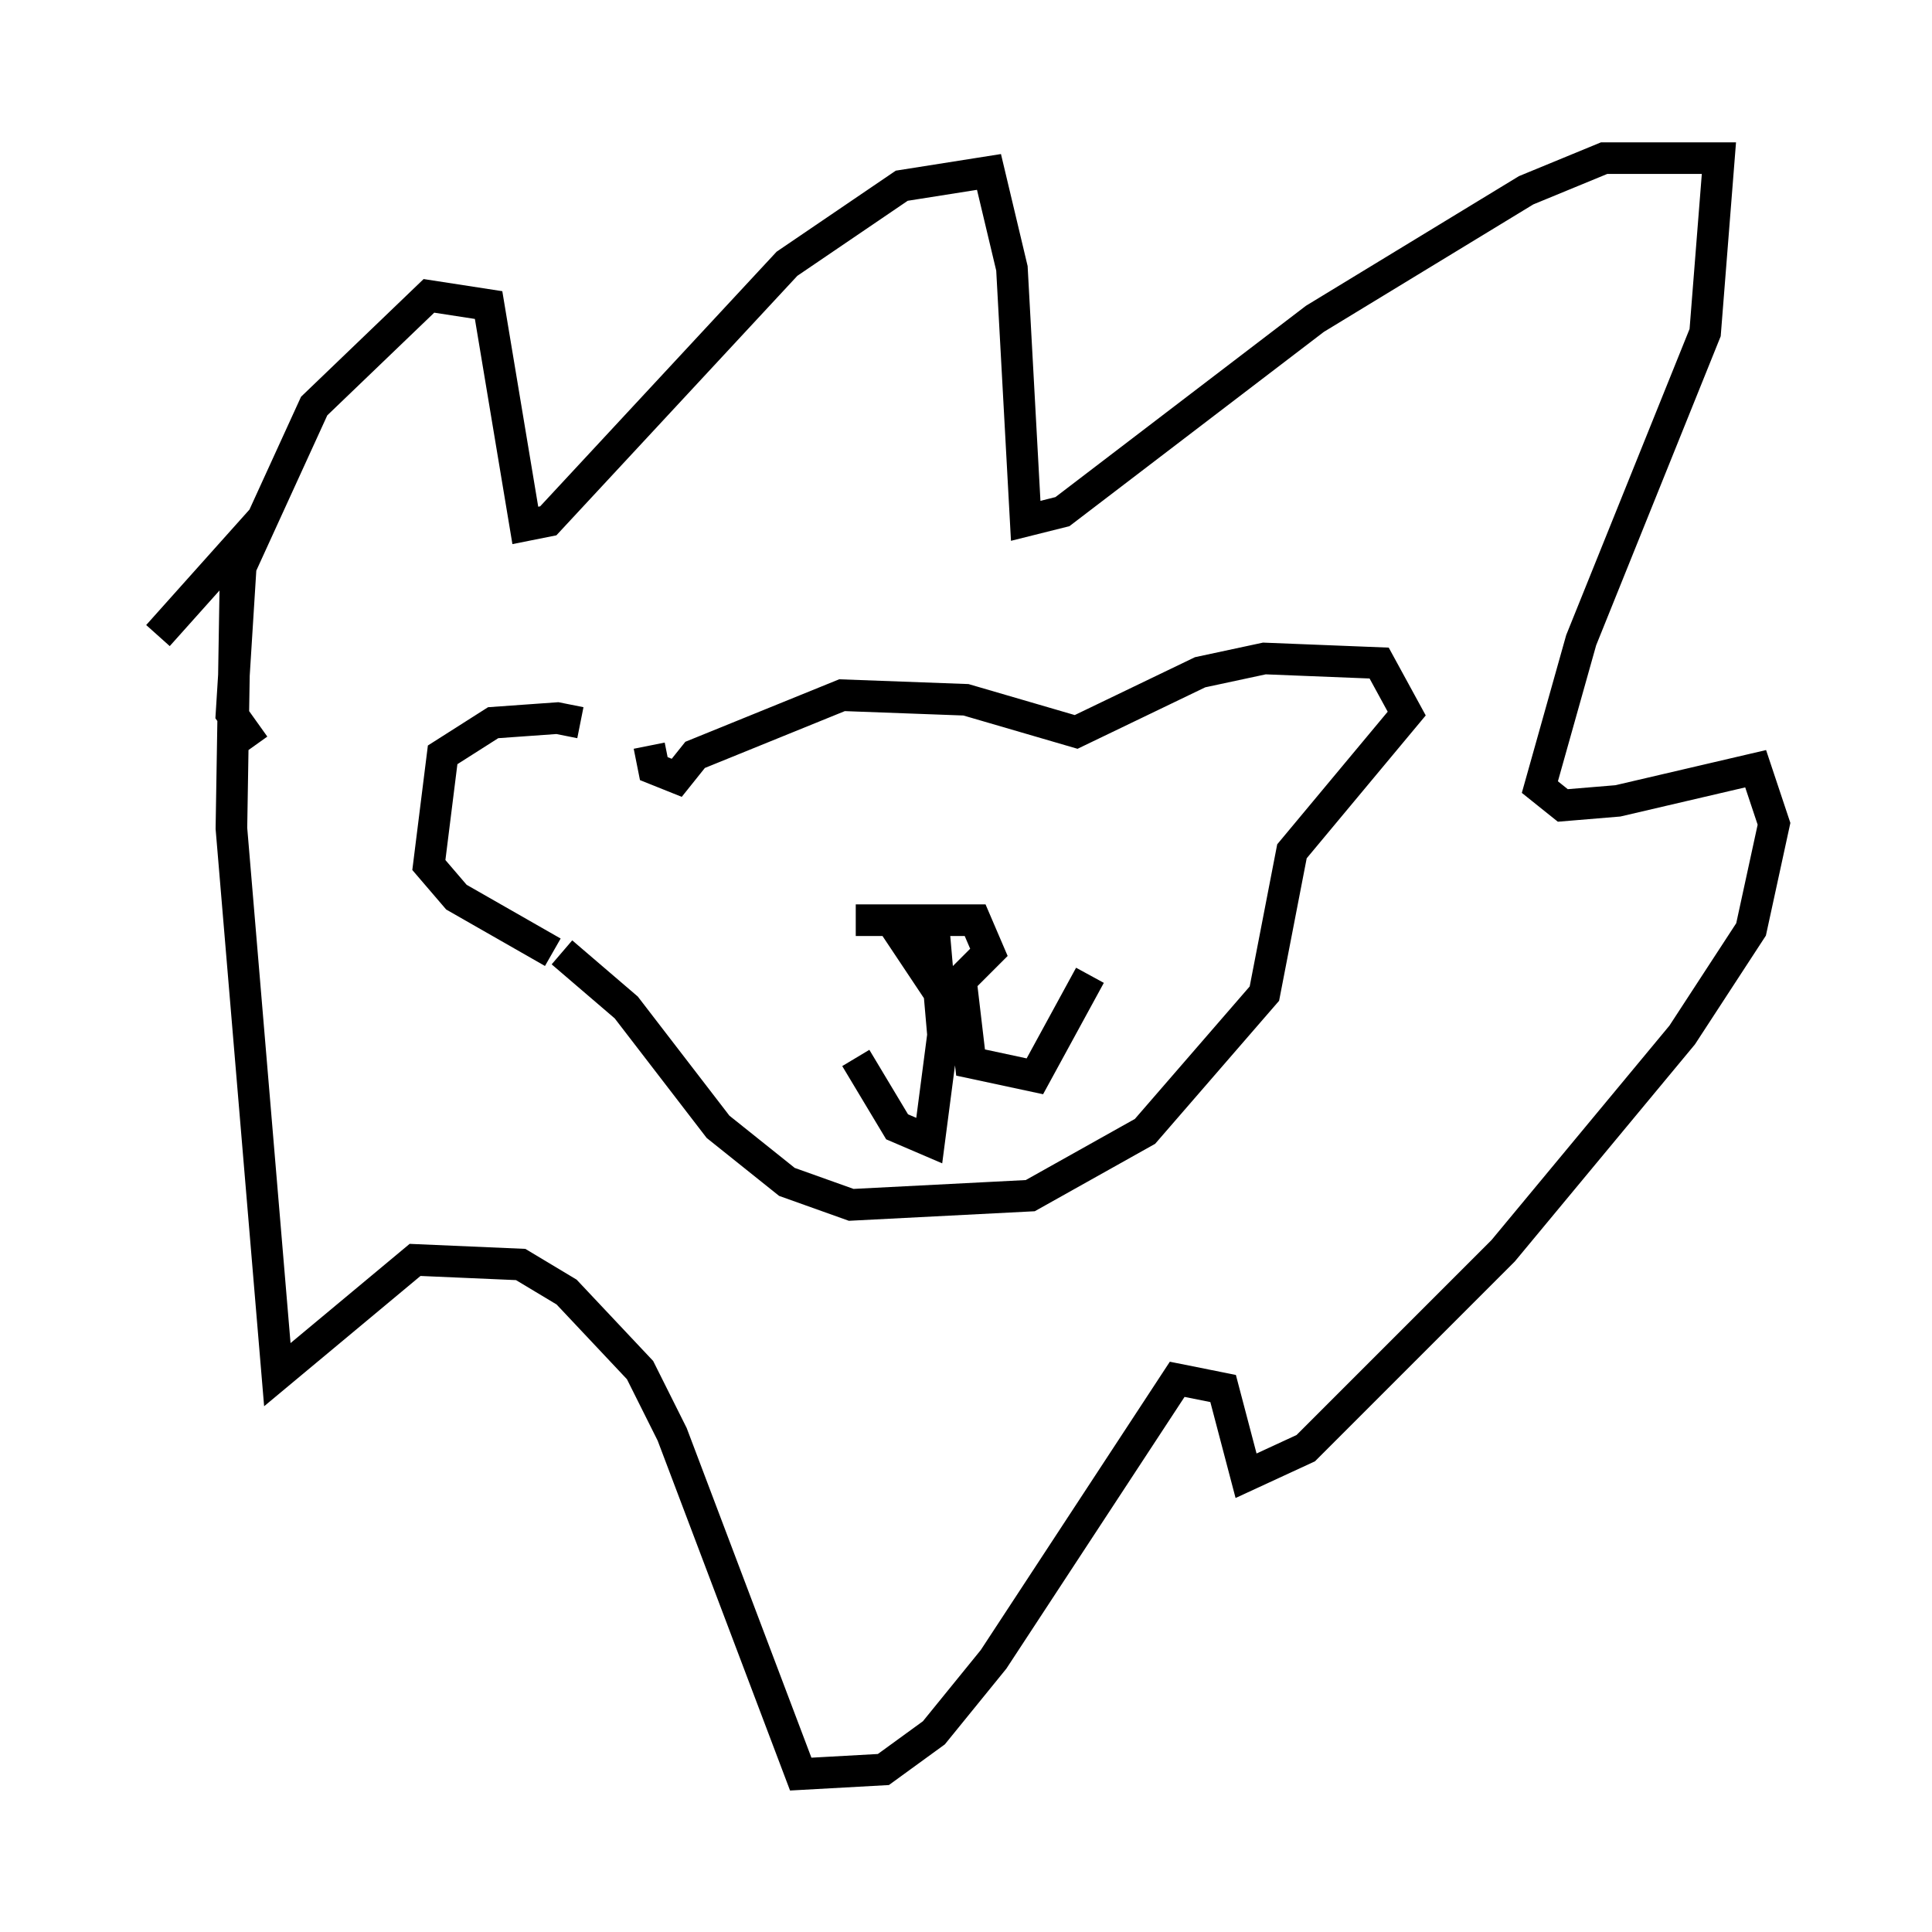 <?xml version="1.0" encoding="utf-8" ?>
<svg baseProfile="full" height="61.128" version="1.1" width="61.128" xmlns="http://www.w3.org/2000/svg" xmlns:ev="http://www.w3.org/2001/xml-events" xmlns:xlink="http://www.w3.org/1999/xlink"><defs /><rect fill="white" height="61.128" width="61.128" x="0" y="0" /><path d="M20.106, 24.464 m-1.743, -1.598 l-0.726, -0.145 -2.034, 0.145 l-1.598, 1.017 -0.436, 3.486 l0.872, 1.017 3.05, 1.743 m3.05, -6.536 l0.145, 0.726 0.726, 0.291 l0.581, -0.726 4.648, -1.888 l3.922, 0.145 3.486, 1.017 l3.922, -1.888 2.034, -0.436 l3.631, 0.145 0.872, 1.598 l-3.631, 4.358 -0.872, 4.503 l-3.777, 4.358 -3.631, 2.034 l-5.665, 0.291 -2.034, -0.726 l-2.179, -1.743 -2.905, -3.777 l-2.034, -1.743 m9.296, -1.017 l3.777, 0.0 0.436, 1.017 l-1.453, 1.453 -1.743, -2.615 m1.453, 0.436 l0.291, 3.341 -0.436, 3.341 l-1.017, -0.436 -1.307, -2.179 m3.341, -2.324 l0.291, 2.469 2.034, 0.436 l1.743, -3.196 m-5.665, -7.117 l0.0, 0.0 m3.196, 0.872 l0.0, 0.0 m-23.966, -1.017 l-0.726, -1.017 0.291, -4.648 l2.324, -5.084 3.631, -3.486 l1.888, 0.291 1.162, 6.972 l0.726, -0.145 7.553, -8.134 l3.631, -2.469 2.76, -0.436 l0.726, 3.05 0.436, 7.989 l1.162, -0.291 7.989, -6.101 l6.682, -4.067 2.469, -1.017 l3.631, 0.0 -0.436, 5.52 l-3.922, 9.732 -1.307, 4.648 l0.726, 0.581 1.743, -0.145 l4.358, -1.017 0.581, 1.743 l-0.726, 3.341 -2.179, 3.341 l-5.665, 6.827 -6.246, 6.246 l-1.888, 0.872 -0.726, -2.76 l-1.453, -0.291 -5.81, 8.86 l-1.888, 2.324 -1.598, 1.162 l-2.615, 0.145 -4.067, -10.749 l-1.017, -2.034 -2.324, -2.469 l-1.453, -0.872 -3.341, -0.145 l-4.358, 3.631 -1.453, -17.285 l0.145, -8.86 -2.469, 2.76 " fill="none" stroke="black" stroke-width="1" /></svg>